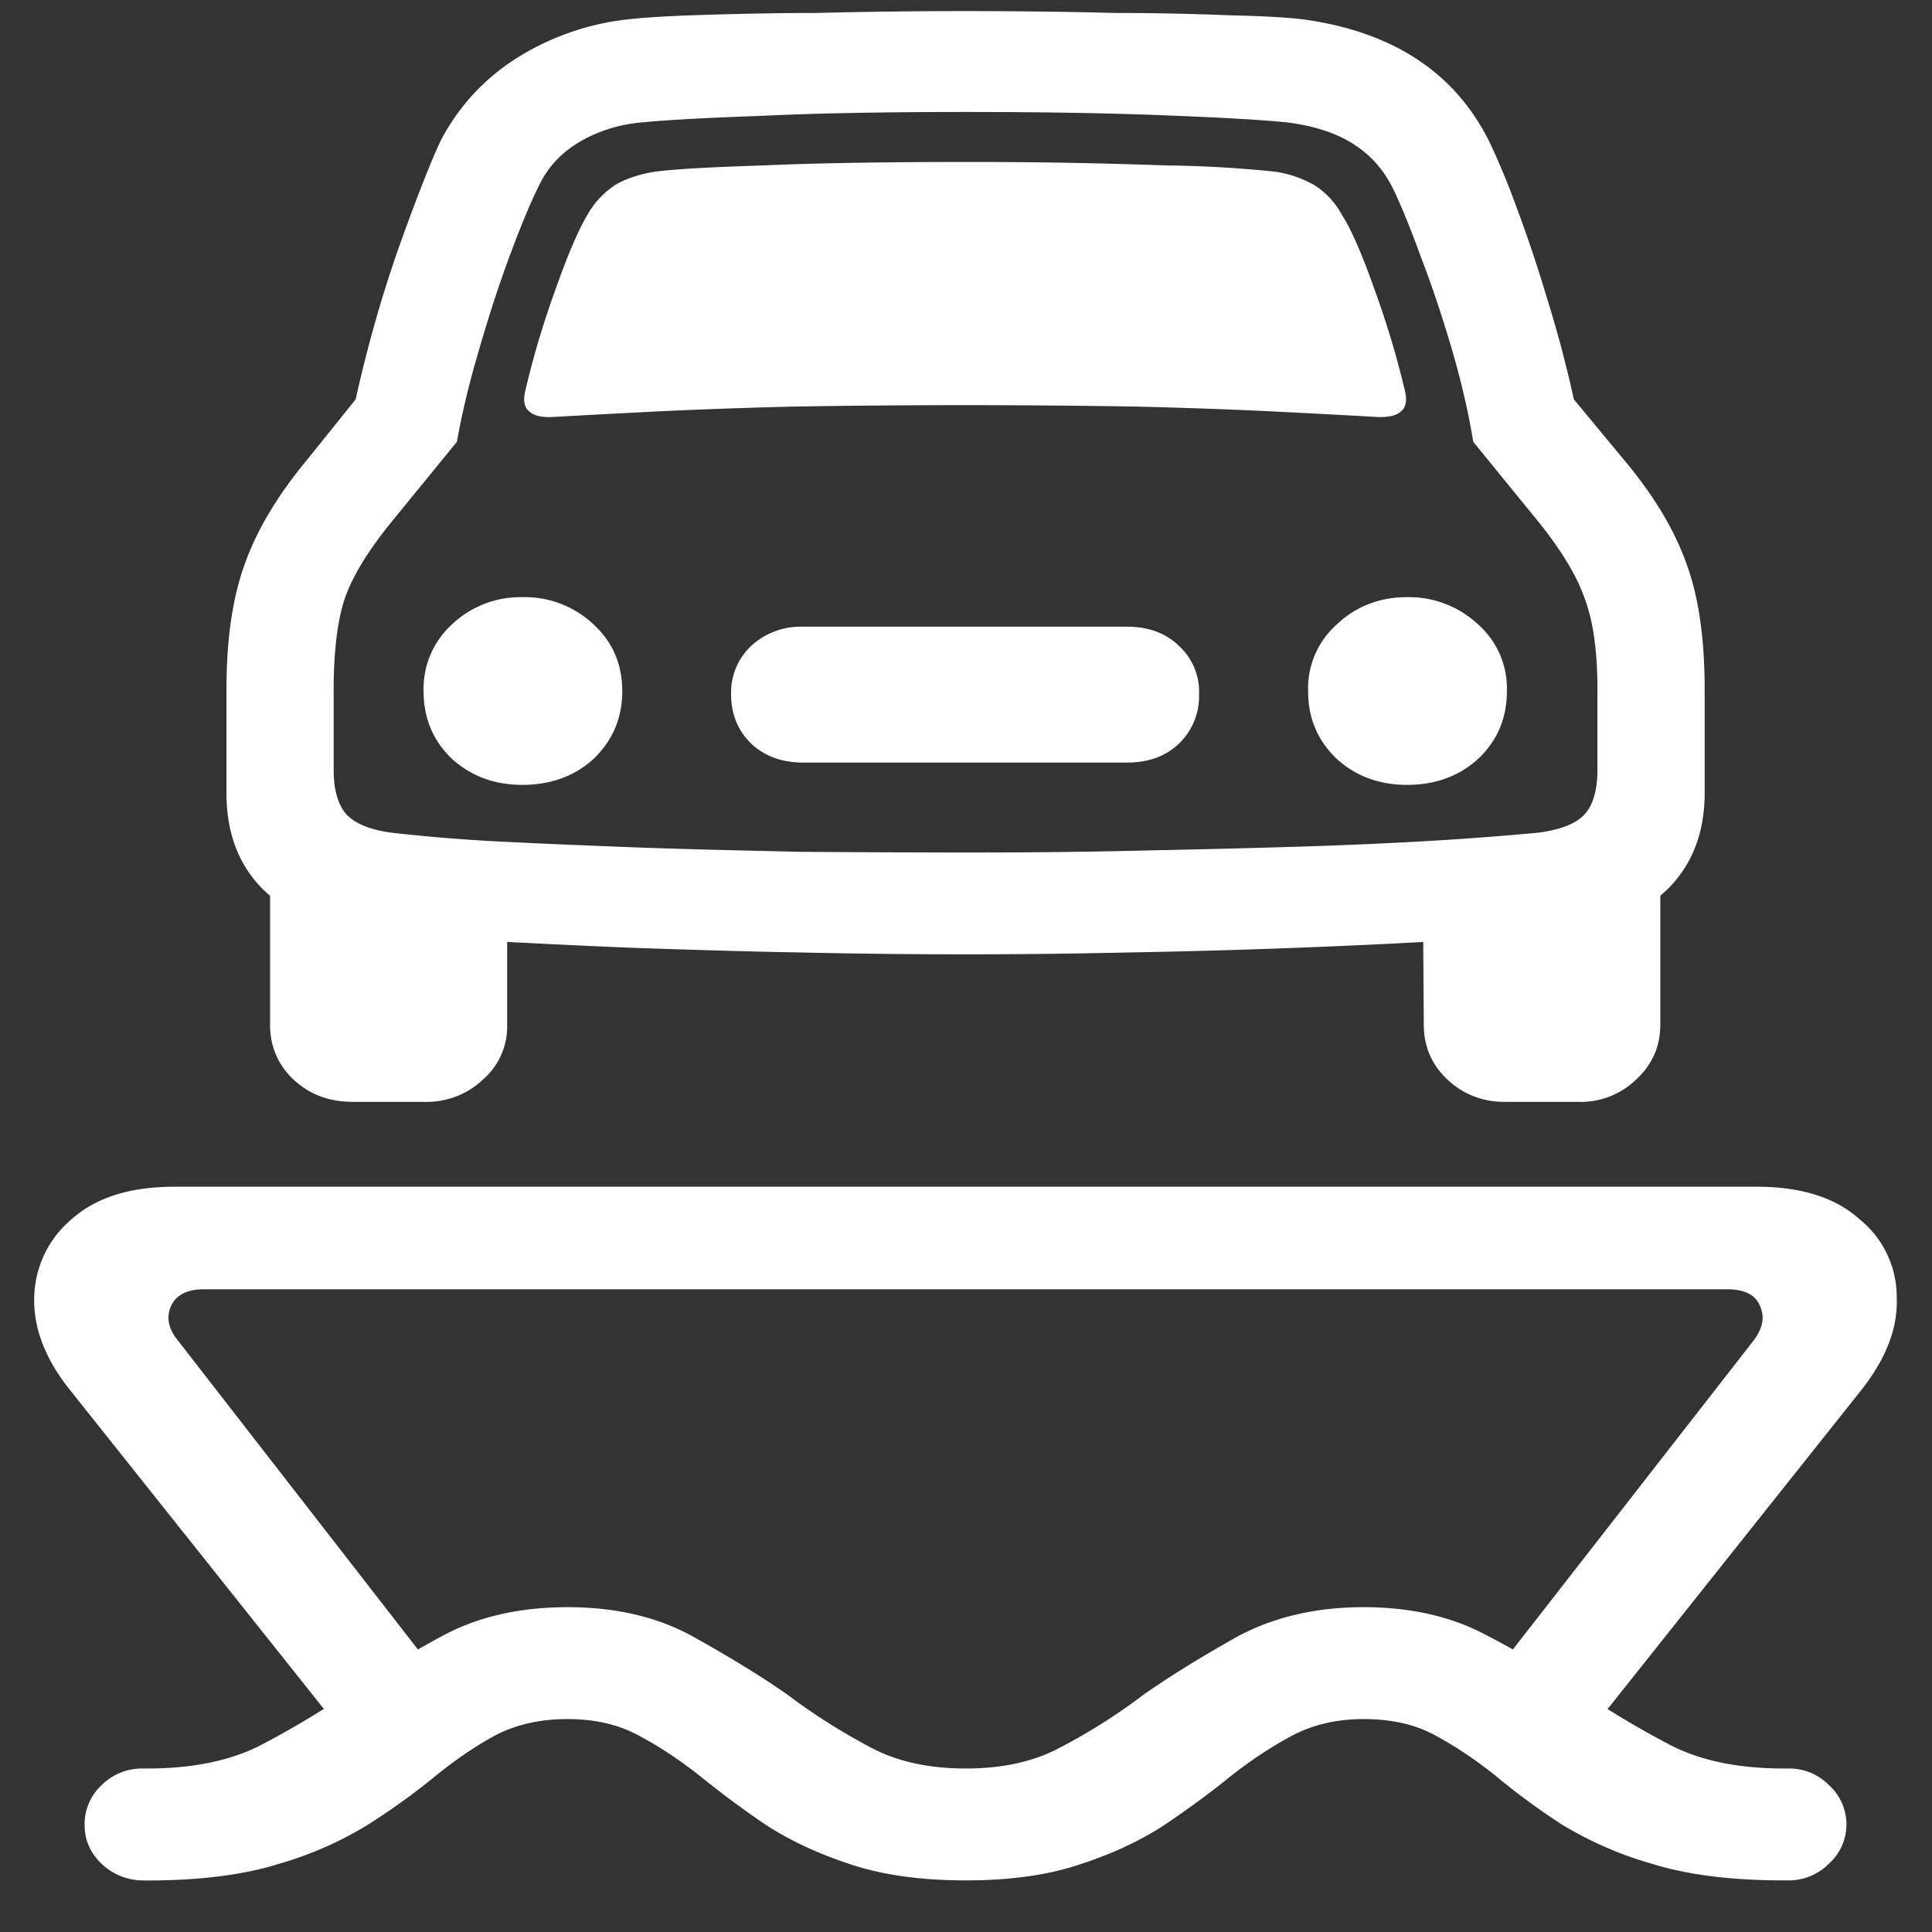 <svg xmlns="http://www.w3.org/2000/svg" width="24" height="24"><rect width="100%" height="100%" fill="#333333" stroke="none"/><path style="stroke:none;fill-rule:nonzero;fill:#fff;fill-opacity:1" d="M1.781 23.36h.051c.652 0 1.2-.07 1.637-.208a4.46 4.46 0 0 0 1.113-.492c.313-.2.59-.402.836-.605.242-.196.488-.364.738-.5.258-.133.555-.2.895-.2.328 0 .62.063.875.2.258.136.511.304.761.5.25.203.52.406.813.605.297.195.645.36 1.043.492.402.137.887.207 1.457.207.563 0 1.043-.07 1.438-.207.402-.132.75-.297 1.042-.492.297-.2.57-.402.82-.605.25-.196.505-.364.762-.5.258-.133.547-.2.875-.2.34 0 .637.063.887.2.254.136.504.304.75.5.242.203.516.406.82.605.348.211.727.38 1.126.492.437.137.984.207 1.636.207h.051a.704.704 0 0 0 .512-.207.656.656 0 0 0 0-.977.69.69 0 0 0-.512-.206h-.05c-.563 0-1.028-.098-1.395-.285-.371-.192-.75-.418-1.149-.684a10.762 10.762 0 0 0-1.156-.691c-.43-.23-.937-.344-1.52-.344-.597 0-1.117.125-1.562.363-.438.246-.828.485-1.168.723-.32.242-.66.46-1.02.648-.328.18-.722.27-1.187.27-.473 0-.871-.09-1.2-.27-.359-.191-.698-.406-1.019-.648-.34-.238-.734-.477-1.176-.723-.437-.242-.957-.363-1.554-.363-.582 0-1.094.113-1.531.344-.43.23-.813.46-1.145.691-.395.266-.777.492-1.145.684-.37.187-.835.285-1.398.285h-.05a.713.713 0 0 0-.52.207.662.662 0 0 0-.211.492c0 .191.07.348.21.484a.746.746 0 0 0 .52.207Zm2.657-1.61 1.425-.395-3.656-4.707c-.117-.144-.144-.289-.082-.425.063-.137.2-.207.406-.207h18.926c.215 0 .352.07.406.207.063.136.035.28-.082.433l-3.656 4.692 1.438.394 3.542-4.453c.317-.394.473-.785.457-1.172a1.24 1.24 0 0 0-.468-.976c-.297-.266-.723-.399-1.27-.399H2.168c-.55 0-.973.133-1.273.399a1.303 1.303 0 0 0-.47.976c-.01.387.141.778.462 1.172ZM6.53 4.836c-.035.129-.02.223.043.273.063.059.164.079.313.07.402-.023.843-.046 1.32-.07.48-.023 1.027-.043 1.637-.058 1.426-.024 2.851-.024 4.281 0 .617.015 1.168.035 1.645.058.48.024.921.047 1.324.07.144.008.25-.011.312-.07.063-.05.078-.144.043-.273a11.17 11.17 0 0 0-.367-1.223c-.152-.433-.289-.754-.414-.949a.998.998 0 0 0-.344-.367 1.403 1.403 0 0 0-.48-.164 14.61 14.61 0 0 0-1.356-.078 66.846 66.846 0 0 0-2.5-.043c-1.039 0-1.879.015-2.508.043-.625.02-1.074.043-1.343.078-.196.031-.36.086-.492.164a1.065 1.065 0 0 0-.344.367c-.117.195-.254.516-.406.95a10.99 10.99 0 0 0-.364 1.222ZM6.488 9.75c.356 0 .653-.11.887-.324.234-.227.355-.504.355-.84 0-.336-.12-.61-.355-.828a1.248 1.248 0 0 0-.887-.34 1.237 1.237 0 0 0-.875.34 1.08 1.08 0 0 0-.351.828c0 .336.117.613.351.84.239.215.528.324.875.324Zm3.492-.277H14c.266 0 .48-.078.645-.235a.814.814 0 0 0 .25-.613.77.77 0 0 0-.25-.602c-.165-.16-.38-.238-.645-.238H9.98a.909.909 0 0 0-.648.238.794.794 0 0 0-.25.602c0 .25.086.453.25.613.168.157.383.235.648.235Zm7.5.277c.352 0 .649-.11.883-.324.239-.227.356-.504.356-.84a1.06 1.06 0 0 0-.356-.828 1.256 1.256 0 0 0-.883-.34c-.347 0-.64.117-.875.34a1.06 1.06 0 0 0-.355.828c0 .336.117.613.355.84.235.215.528.324.875.324Zm-5.492 2.105c.64 0 1.313-.007 2.024-.023A101.607 101.607 0 0 0 18 11.684a28.103 28.103 0 0 0 1.418-.11c.562-.058.996-.234 1.3-.531.305-.305.458-.7.458-1.195V8.566c0-.632-.074-1.152-.227-1.566-.152-.426-.41-.852-.773-1.285l-.625-.754a14.93 14.93 0 0 0-.344-1.29 16.887 16.887 0 0 0-.383-1.136 9.05 9.05 0 0 0-.324-.777C18.07.895 17.293.387 16.168.238c-.176-.02-.465-.039-.867-.047a35.68 35.68 0 0 0-1.446-.03 74.397 74.397 0 0 0-3.718 0c-.485 0-.965.01-1.45.026-.402.012-.69.032-.863.051-.508.051-.996.223-1.418.492a2.66 2.66 0 0 0-.937 1.028c-.125.27-.297.707-.512 1.308-.215.61-.394 1.243-.539 1.895l-.606.754c-.359.433-.617.86-.769 1.285-.152.414-.23.934-.23 1.566v1.282c0 .496.148.89.449 1.195.304.297.738.473 1.3.531.36.043.829.074 1.407.11.578.03 1.203.062 1.886.09.688.023 1.383.046 2.094.058.715.016 1.395.023 2.04.023Zm0-1.265c-.644 0-1.32-.004-2.031-.008-.7-.016-1.383-.031-2.05-.055-.598-.023-1.196-.047-1.794-.078a22.153 22.153 0 0 1-1.25-.105c-.261-.035-.449-.11-.562-.23-.102-.118-.156-.302-.156-.552v-.996c0-.472.046-.851.136-1.125.098-.285.293-.601.582-.957l.813-.996c.062-.351.152-.73.273-1.136.117-.407.242-.793.375-1.153.137-.37.258-.664.364-.879.109-.234.273-.41.488-.543.242-.148.52-.234.804-.257.243-.024.723-.055 1.438-.079.715-.035 1.57-.05 2.57-.05 1 0 1.864.015 2.586.046.723.028 1.192.06 1.406.083.325.039.598.125.813.257.215.133.379.309.5.543.11.223.23.52.363.887.14.36.266.746.387 1.156.117.407.203.782.258 1.125l.812.996c.285.356.477.672.575.957.105.282.156.657.156 1.125v.996c0 .254-.055.446-.168.563-.11.113-.301.184-.57.219a38.58 38.58 0 0 1-1.262.097c-.528.032-1.125.059-1.793.079-.66.02-1.34.035-2.04.05-.702.016-1.374.02-2.023.02Zm-7.613 3.098h.895c.273.007.539-.094.73-.278a.87.87 0 0 0 .3-.68V11l-2.945-.402v2.132c0 .27.098.497.29.68.203.188.445.277.73.277Zm14.332 0h.898a.99.99 0 0 0 .72-.278c.198-.183.3-.41.3-.68v-2.132l-2.95.402.012 1.73c0 .27.098.497.293.68.192.184.454.285.727.277Zm0 0"/></svg>